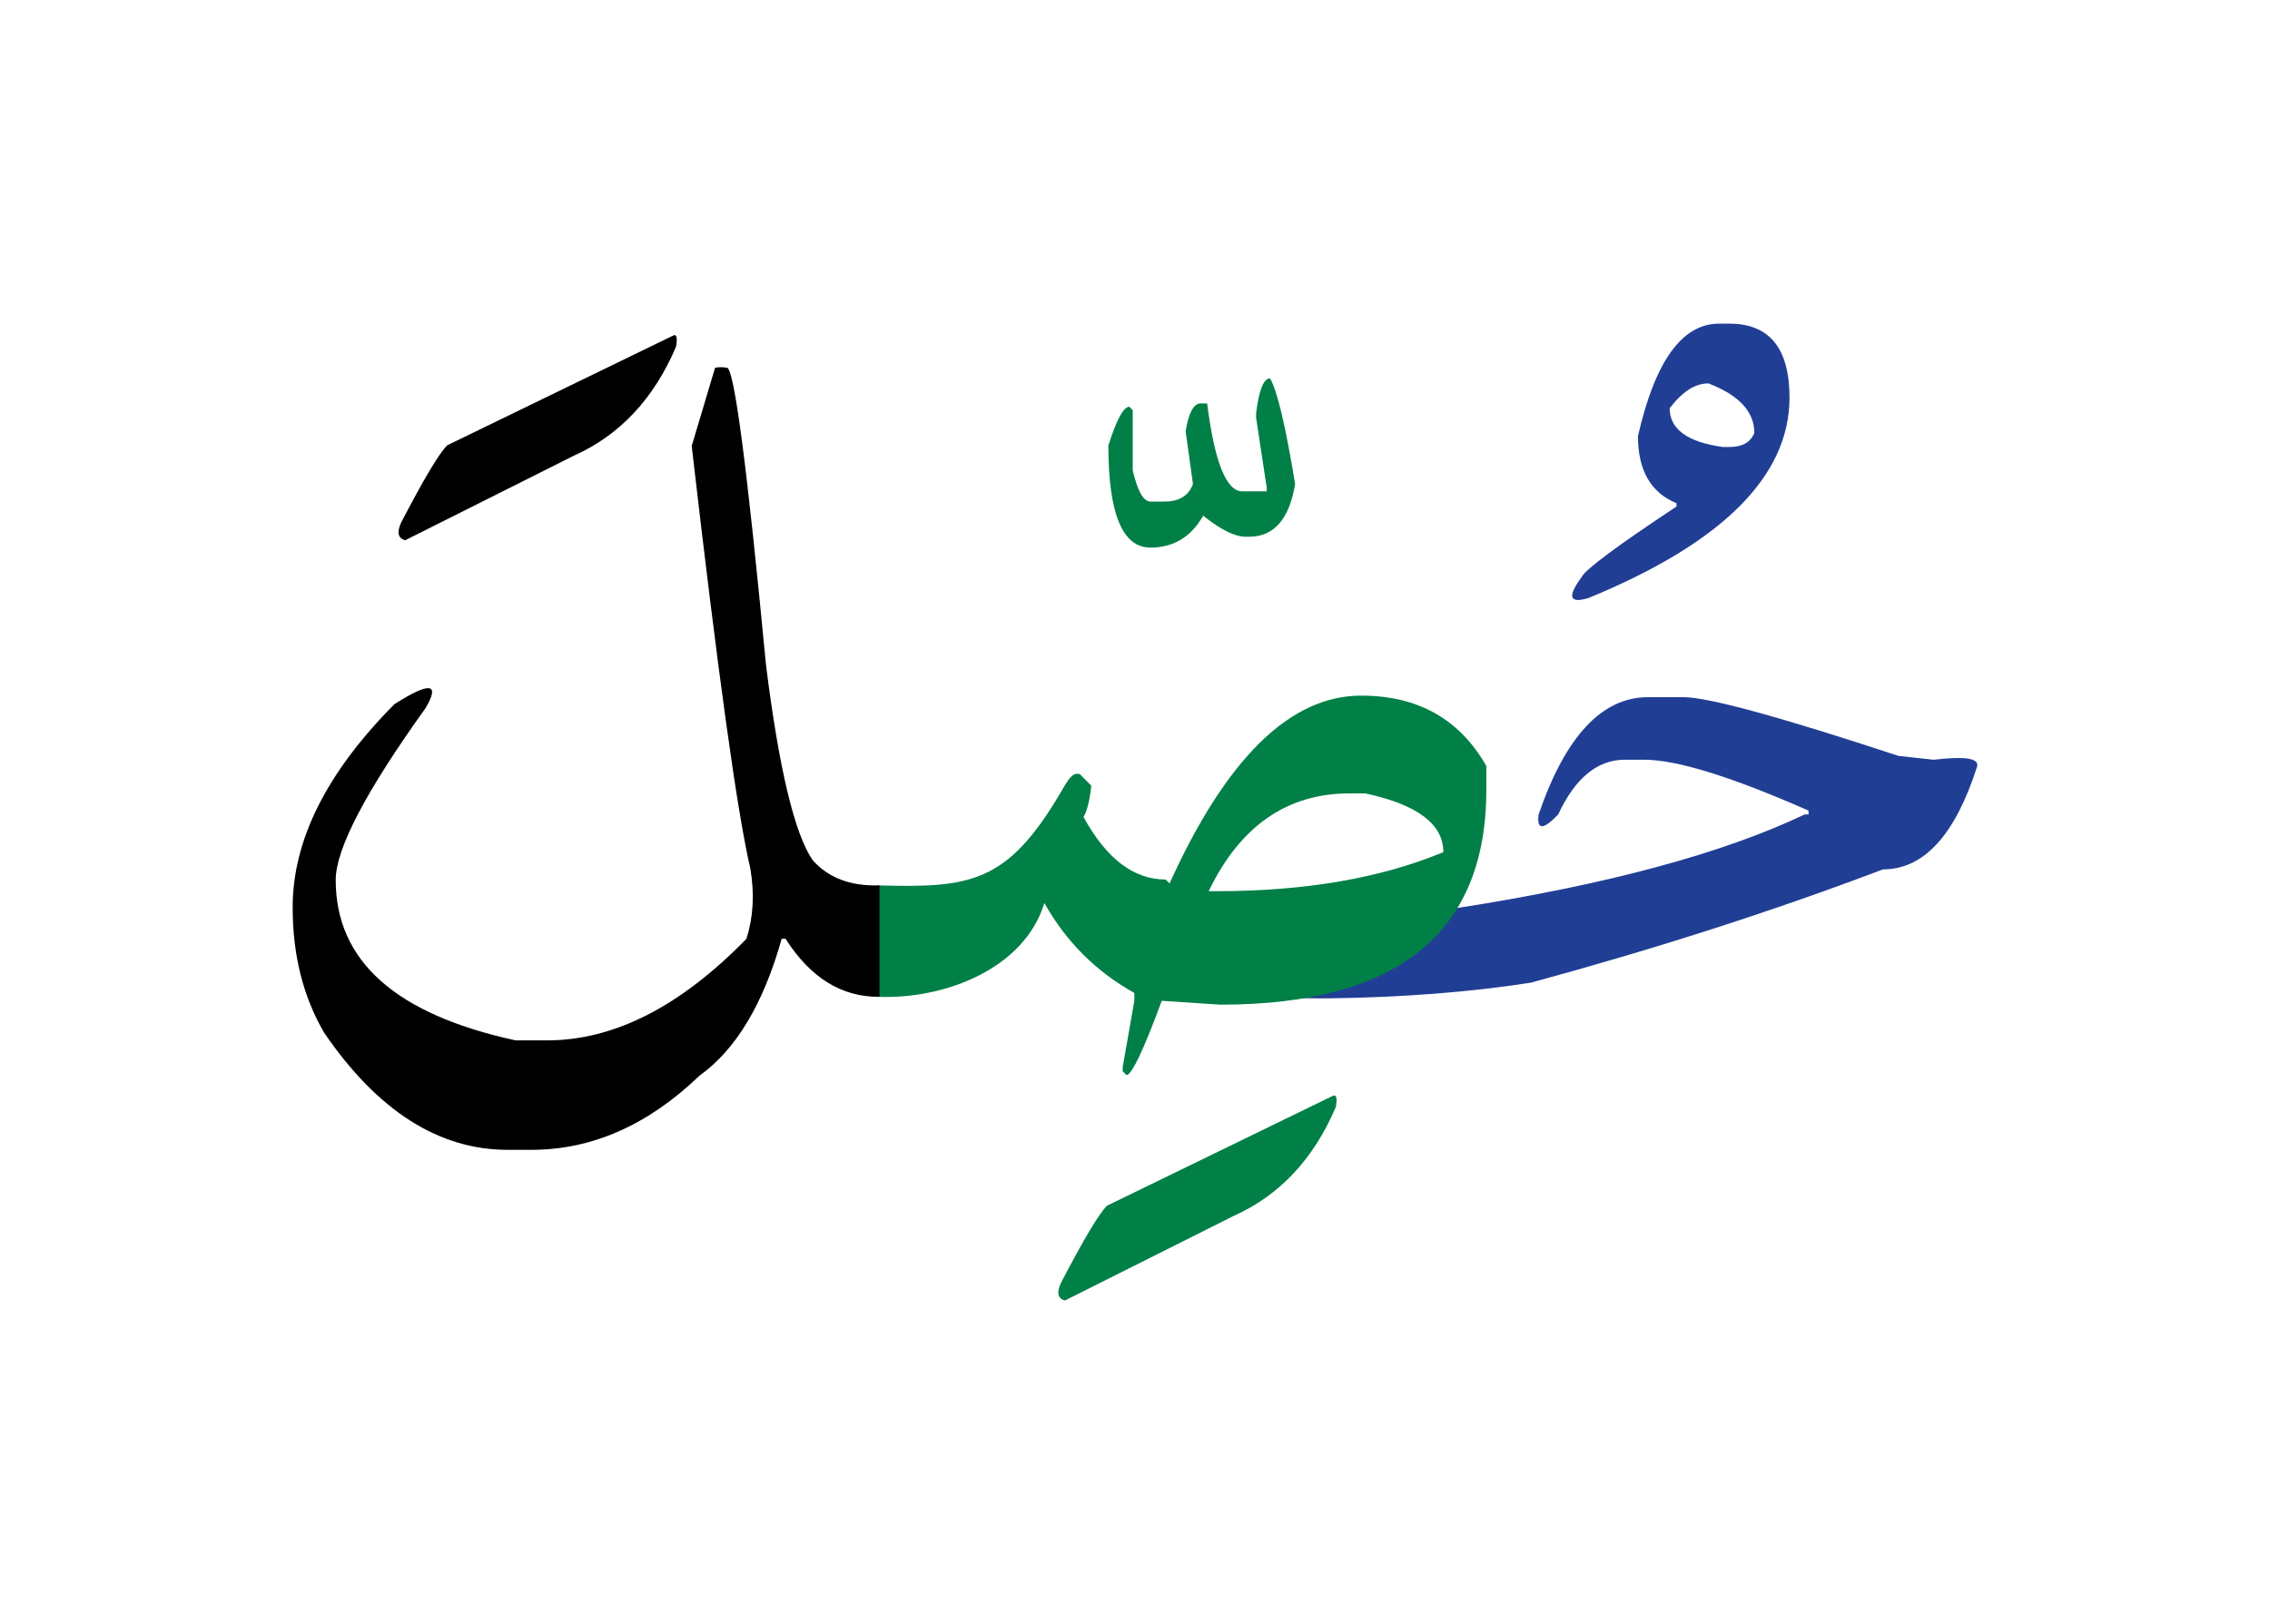 <svg id="vector" xmlns="http://www.w3.org/2000/svg" width="102" height="73" viewBox="0 0 102 73"><path fill="#213e95" d="M59.785,44.87c-3.256,0.045 -5.385,-0.435 -6.391,-1.439c-1.004,-1.005 3.037,-1.876 12.121,-2.625c6.674,-1.043 11.871,-2.438 15.576,-4.2h0.174v-0.173c-3.459,-1.522 -5.918,-2.287 -7.381,-2.287h-0.877c-1.23,0 -2.229,0.825 -2.992,2.46c-0.676,0.705 -0.969,0.705 -0.879,0c1.201,-3.51 2.844,-5.272 4.92,-5.272h1.584c1.102,0 4.32,0.877 9.666,2.64l1.584,0.173c1.455,-0.173 2.1,-0.06 1.934,0.352c-0.982,3.045 -2.385,4.576 -4.215,4.576c-4.941,1.874 -10.215,3.569 -15.824,5.092C66.047,44.592 63.047,44.825 59.785,44.87z" id="path_0"/><path fill="#213e95" d="M77.709,14.547c1.801,0 2.701,1.11 2.701,3.322c0,3.525 -3.008,6.533 -9.031,9.008c-0.861,0.263 -0.967,-0.053 -0.307,-0.945c0.166,-0.337 1.582,-1.395 4.26,-3.165v-0.15c-1.154,-0.473 -1.732,-1.478 -1.732,-3.015c0.766,-3.368 1.98,-5.055 3.645,-5.055H77.709L77.709,14.547zM75.025,18.35c0,0.938 0.795,1.515 2.377,1.74h0.307c0.586,0 0.961,-0.217 1.119,-0.638c0,-0.952 -0.691,-1.695 -2.063,-2.22C76.164,17.232 75.588,17.607 75.025,18.35z" id="path_1"/><path fill="#008046" d="M39.453,39.794c4.125,0.115 5.793,-0.088 8.182,-4.135c0.291,-0.494 0.465,-0.817 0.697,-0.877h0.18l0.525,0.533c-0.074,0.667 -0.188,1.14 -0.352,1.402c1.027,1.875 2.256,2.813 3.689,2.813l0.18,0.173c2.551,-5.625 5.416,-8.438 8.609,-8.438c2.551,0 4.426,1.057 5.625,3.165v1.058c0,6.443 -3.982,9.667 -11.955,9.667l-2.631,-0.173c-0.818,2.221 -1.352,3.338 -1.584,3.338l-0.172,-0.173v-0.18l0.525,-2.985v-0.353c-1.732,-0.967 -3.076,-2.317 -4.043,-4.042c-0.906,2.97 -4.5,4.335 -7.477,4.215V39.794L39.453,39.794zM54.311,40.055h0.352c3.982,0 7.381,-0.585 10.193,-1.756c0,-1.26 -1.17,-2.137 -3.51,-2.64h-0.705C57.828,35.66 55.721,37.129 54.311,40.055z" id="path_2"/><path fill="#008046" d="M57.07,17.007c0.322,0.555 0.697,2.138 1.125,4.747c-0.262,1.583 -0.953,2.37 -2.07,2.37h-0.15c-0.486,0 -1.117,-0.314 -1.912,-0.945c-0.541,0.953 -1.334,1.433 -2.369,1.433c-1.262,0 -1.891,-1.53 -1.891,-4.59c0.367,-1.162 0.682,-1.74 0.945,-1.74l0.15,0.158v2.7c0.217,0.938 0.486,1.402 0.795,1.402h0.637c0.66,0 1.08,-0.262 1.275,-0.788l-0.33,-2.37c0.127,-0.795 0.344,-1.215 0.637,-1.252h0.33c0.33,2.632 0.863,3.952 1.576,3.952h1.102v-0.157l-0.48,-3.157v-0.18C56.568,17.532 56.777,17.007 57.07,17.007z" id="path_3"/><path fill="#008046" d="M59.867,49.264c0.18,-0.097 0.232,0.061 0.158,0.488c-0.998,2.34 -2.527,3.975 -4.59,4.897l-7.584,3.803c-0.322,-0.091 -0.381,-0.353 -0.18,-0.788c1.014,-1.95 1.703,-3.104 2.07,-3.473L59.867,49.264z" id="path_4"/><path fill="#000001" d="M39.52,44.802c-1.701,0.015 -3.104,-0.854 -4.223,-2.61h-0.172c-0.824,2.926 -2.055,4.98 -3.689,6.15c-2.318,2.228 -4.838,3.338 -7.561,3.338h-1.057c-3.105,0 -5.857,-1.755 -8.258,-5.272c-0.938,-1.613 -1.41,-3.488 -1.41,-5.626c0,-3.015 1.521,-6.06 4.574,-9.134c1.59,-1.013 2.063,-0.953 1.402,0.172c-2.691,3.75 -4.041,6.33 -4.041,7.732c0,3.638 2.691,6.037 8.084,7.208h1.41c3.016,0 6,-1.523 8.963,-4.568c0.307,-0.967 0.367,-2.024 0.172,-3.165c-0.584,-2.489 -1.463,-8.819 -2.633,-18.982l1.051,-3.518c0.164,-0.03 0.338,-0.03 0.533,0c0.322,0 0.906,4.455 1.754,13.357c0.586,4.688 1.291,7.62 2.107,8.79c0.721,0.796 1.719,1.163 2.992,1.118V44.802z" id="path_5"/><path fill="#000001" d="M30.221,15.095c0.18,-0.105 0.232,0.06 0.156,0.487c-0.996,2.34 -2.527,3.975 -4.59,4.898l-7.582,3.802c-0.322,-0.09 -0.383,-0.352 -0.18,-0.795c1.012,-1.95 1.701,-3.105 2.07,-3.473L30.221,15.095z" id="path_6"/></svg>